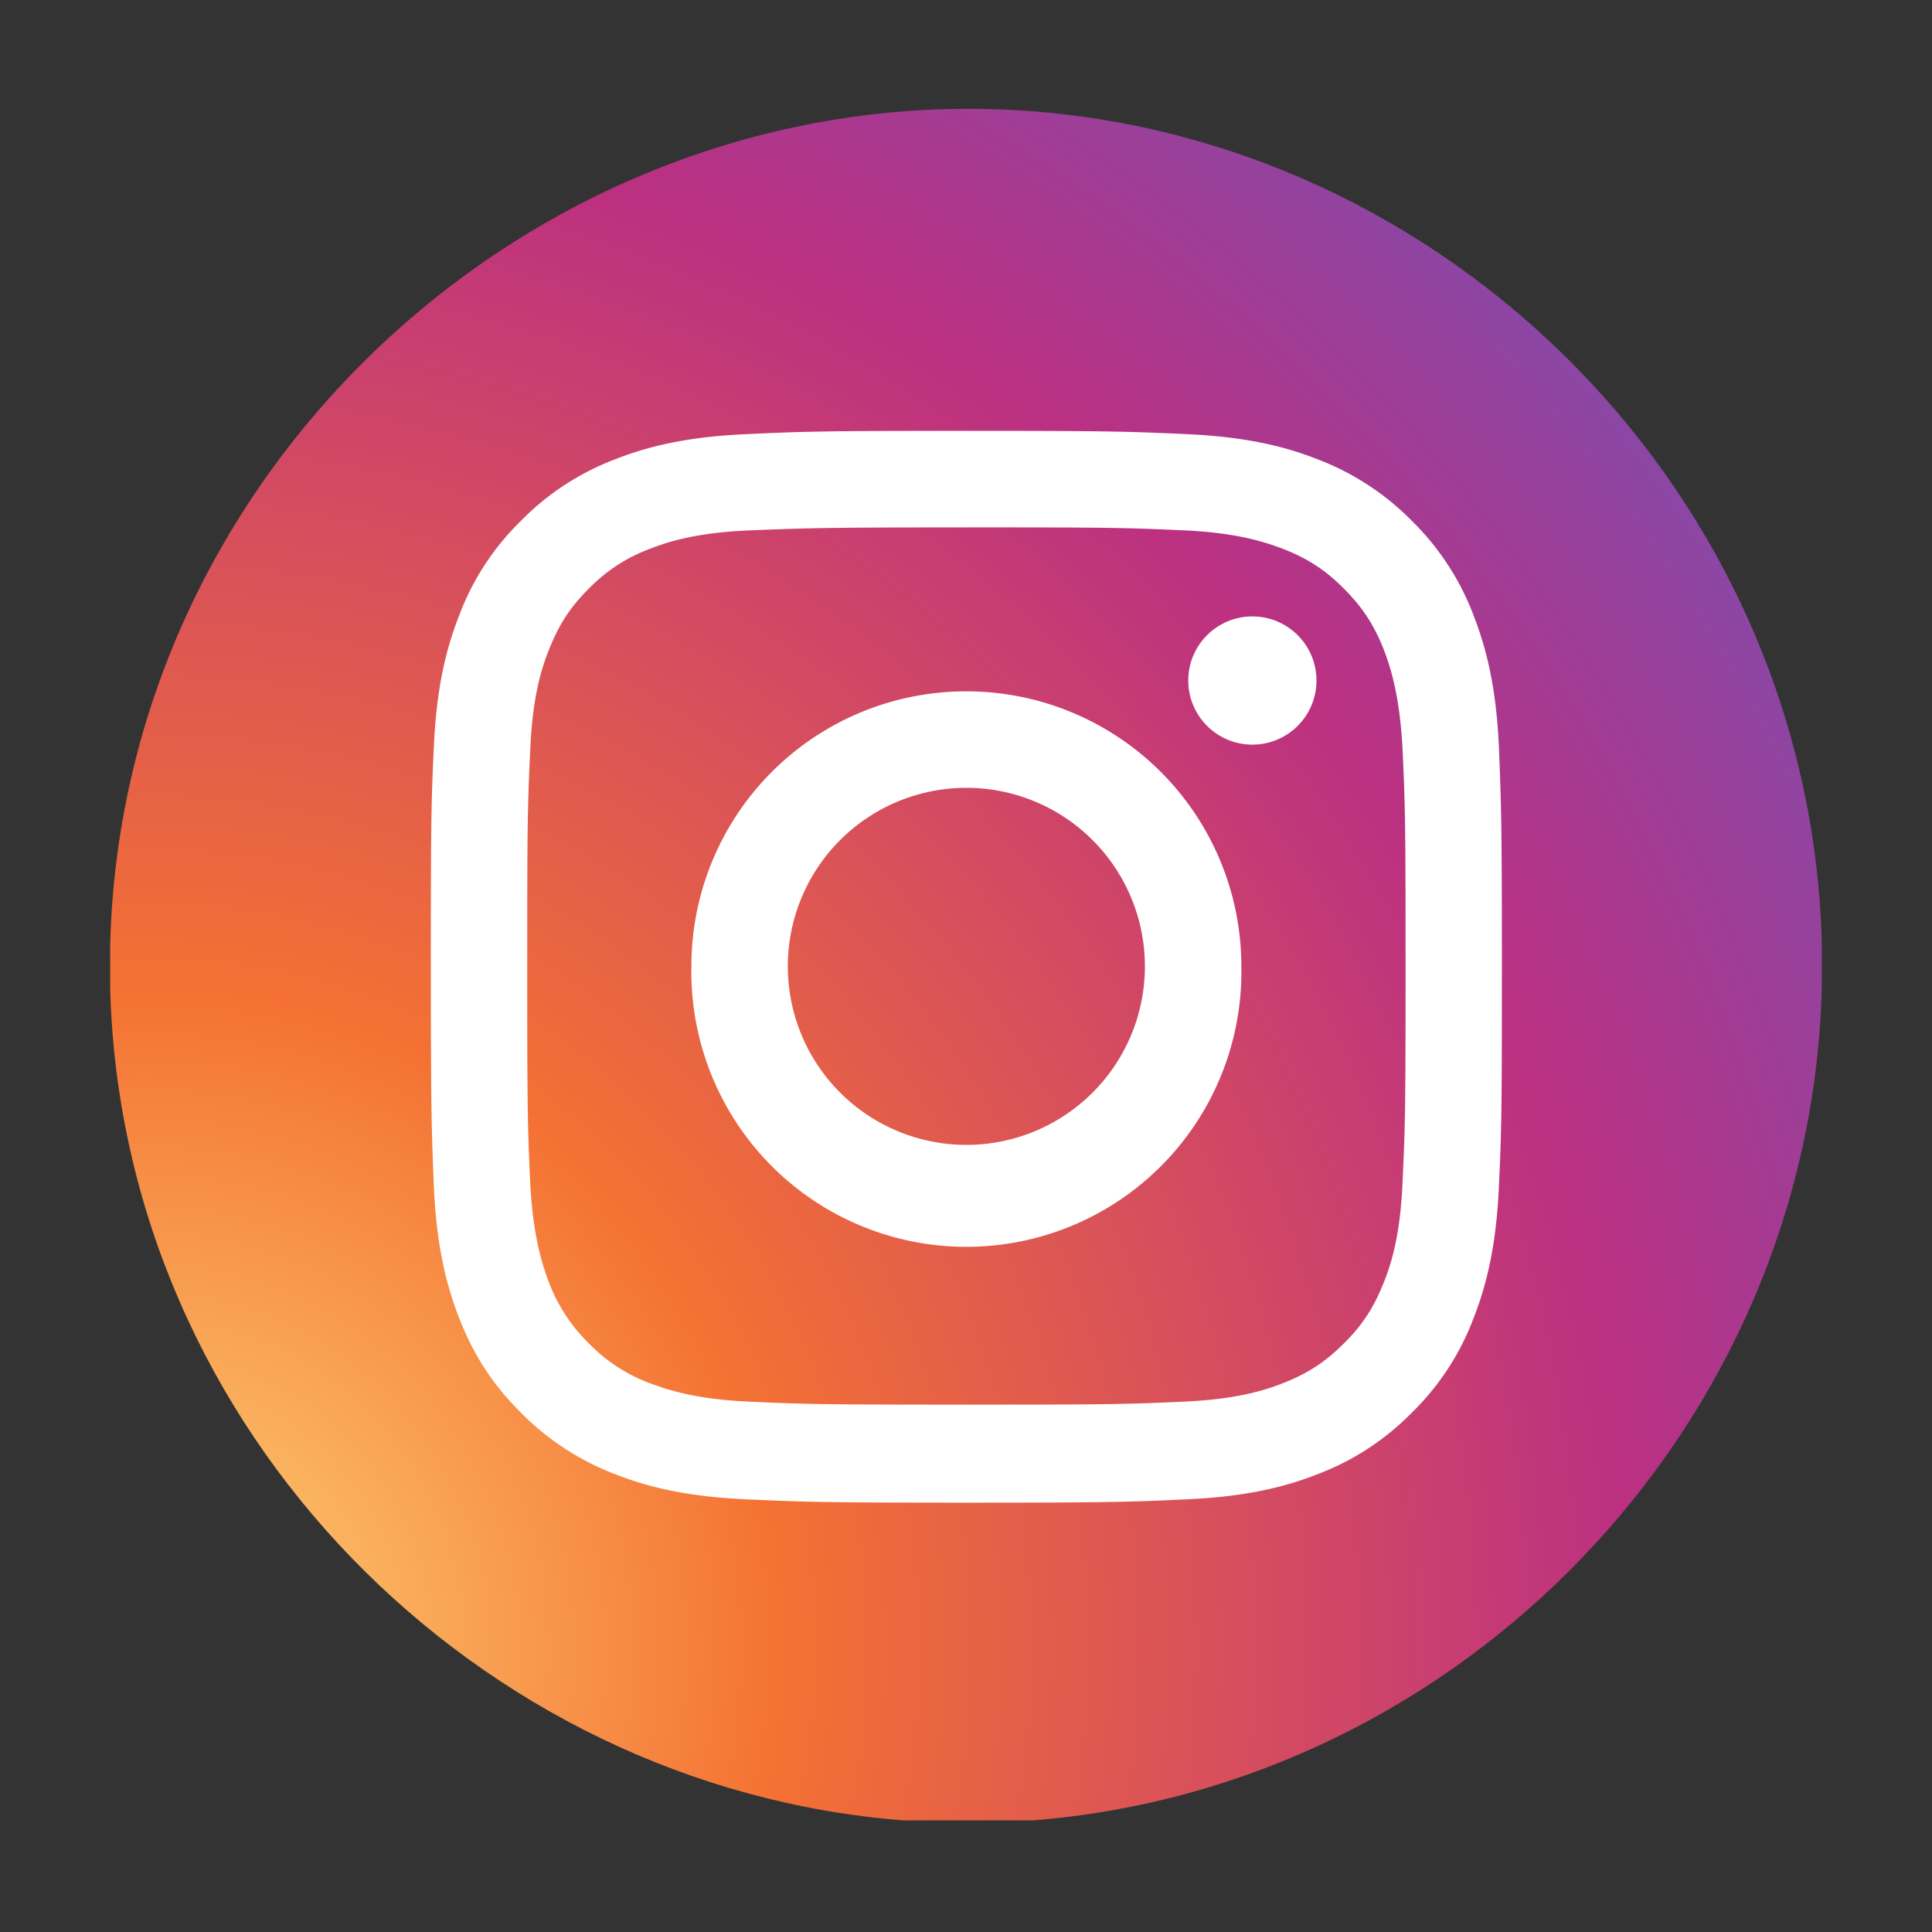 <svg xmlns="http://www.w3.org/2000/svg" width="54" height="54" viewBox="0 0 54 54">
    <rect x="0" y="0" width="54" height="54" fill="#333333" stroke="none"/>
    <defs>
        <radialGradient id="a" cx="1.826%" cy="90.829%" r="144.577%" fx="1.826%" fy="90.829%" gradientTransform="rotate(-87 .018 .908)">
            <stop offset="0%" stop-color="#FED576"/>
            <stop offset="26.34%" stop-color="#F47133"/>
            <stop offset="60.91%" stop-color="#BC3081"/>
            <stop offset="100%" stop-color="#4C63D2"/>
        </radialGradient>
    </defs>
    <g fill="none" fill-rule="nonzero">
        <path fill="url(#a)" d="M.08 23.353v1.294c.334 12.369 10.298 22.302 22.152 23.232h3.648c11.924-.94 21.716-10.964 22.04-23.252v-1.274C47.595 10.843 37.46.697 25.252.071 12.116-.596.445 9.944.081 23.353z" transform="translate(3 3)"/>
        <g fill="#FFF" transform="translate(12 12)">
            <path d="M15.01 2.74c3.997 0 4.474.01 6.054.083 1.463.062 2.247.312 2.777.51.7.271 1.198.594 1.717 1.115.52.52.848 1.02 1.124 1.719.201.53.445 1.323.52 2.78.074 1.584.084 2.053.084 6.053s-.01 4.469-.085 6.052c-.063 1.458-.307 2.25-.519 2.781-.276.698-.594 1.198-1.124 1.72-.52.52-1.017.843-1.717 1.114-.53.208-1.325.448-2.777.51-1.58.073-2.057.083-6.053.083-3.997 0-4.474-.01-6.053-.083-1.463-.062-2.248-.312-2.778-.51a4.597 4.597 0 0 1-1.717-1.115 4.726 4.726 0 0 1-1.124-1.719c-.201-.53-.445-1.323-.52-2.78C2.747 19.468 2.736 19 2.736 15s.01-4.469.085-6.052c.063-1.458.307-2.25.52-2.781.275-.698.593-1.198 1.123-1.72A4.597 4.597 0 0 1 6.18 3.334c.53-.208 1.325-.448 2.778-.51 1.58-.063 2.056-.083 6.053-.083zm0-2.698c-4.07 0-4.579.02-6.169.093-1.59.073-2.682.323-3.636.698a7.306 7.306 0 0 0-2.65 1.73A7.245 7.245 0 0 0 .827 5.219C.456 6.167.2 7.26.127 8.854c-.074 1.594-.085 2.104-.085 6.167 0 4.062.022 4.573.085 6.166.074 1.594.329 2.678.7 3.636.381.98.89 1.823 1.728 2.656a7.396 7.396 0 0 0 2.65 1.73c.954.374 2.046.624 3.636.697 1.6.073 2.11.094 6.17.094 4.06 0 4.58-.02 6.17-.094 1.59-.073 2.681-.323 3.635-.698a7.306 7.306 0 0 0 2.65-1.729 7.245 7.245 0 0 0 1.728-2.656c.371-.948.626-2.042.7-3.636.074-1.593.085-2.104.085-6.166 0-4.063-.021-4.573-.085-6.167-.074-1.594-.329-2.677-.7-3.635a7.331 7.331 0 0 0-1.728-2.657 7.396 7.396 0 0 0-2.65-1.729C23.862.458 22.77.208 21.18.135 19.59.062 19.07.042 15.01.042z"/>
            <path d="M15.01 7.323a7.68 7.68 0 0 0-7.685 7.687 7.687 7.687 0 1 0 15.371 0 7.687 7.687 0 0 0-7.685-7.687zm0 12.677a4.99 4.99 0 1 1 0-9.98 4.99 4.99 0 1 1 0 9.98z"/>
            <ellipse cx="23.004" cy="7.021" rx="1.792" ry="1.792"/>
        </g>
    </g>
</svg>
